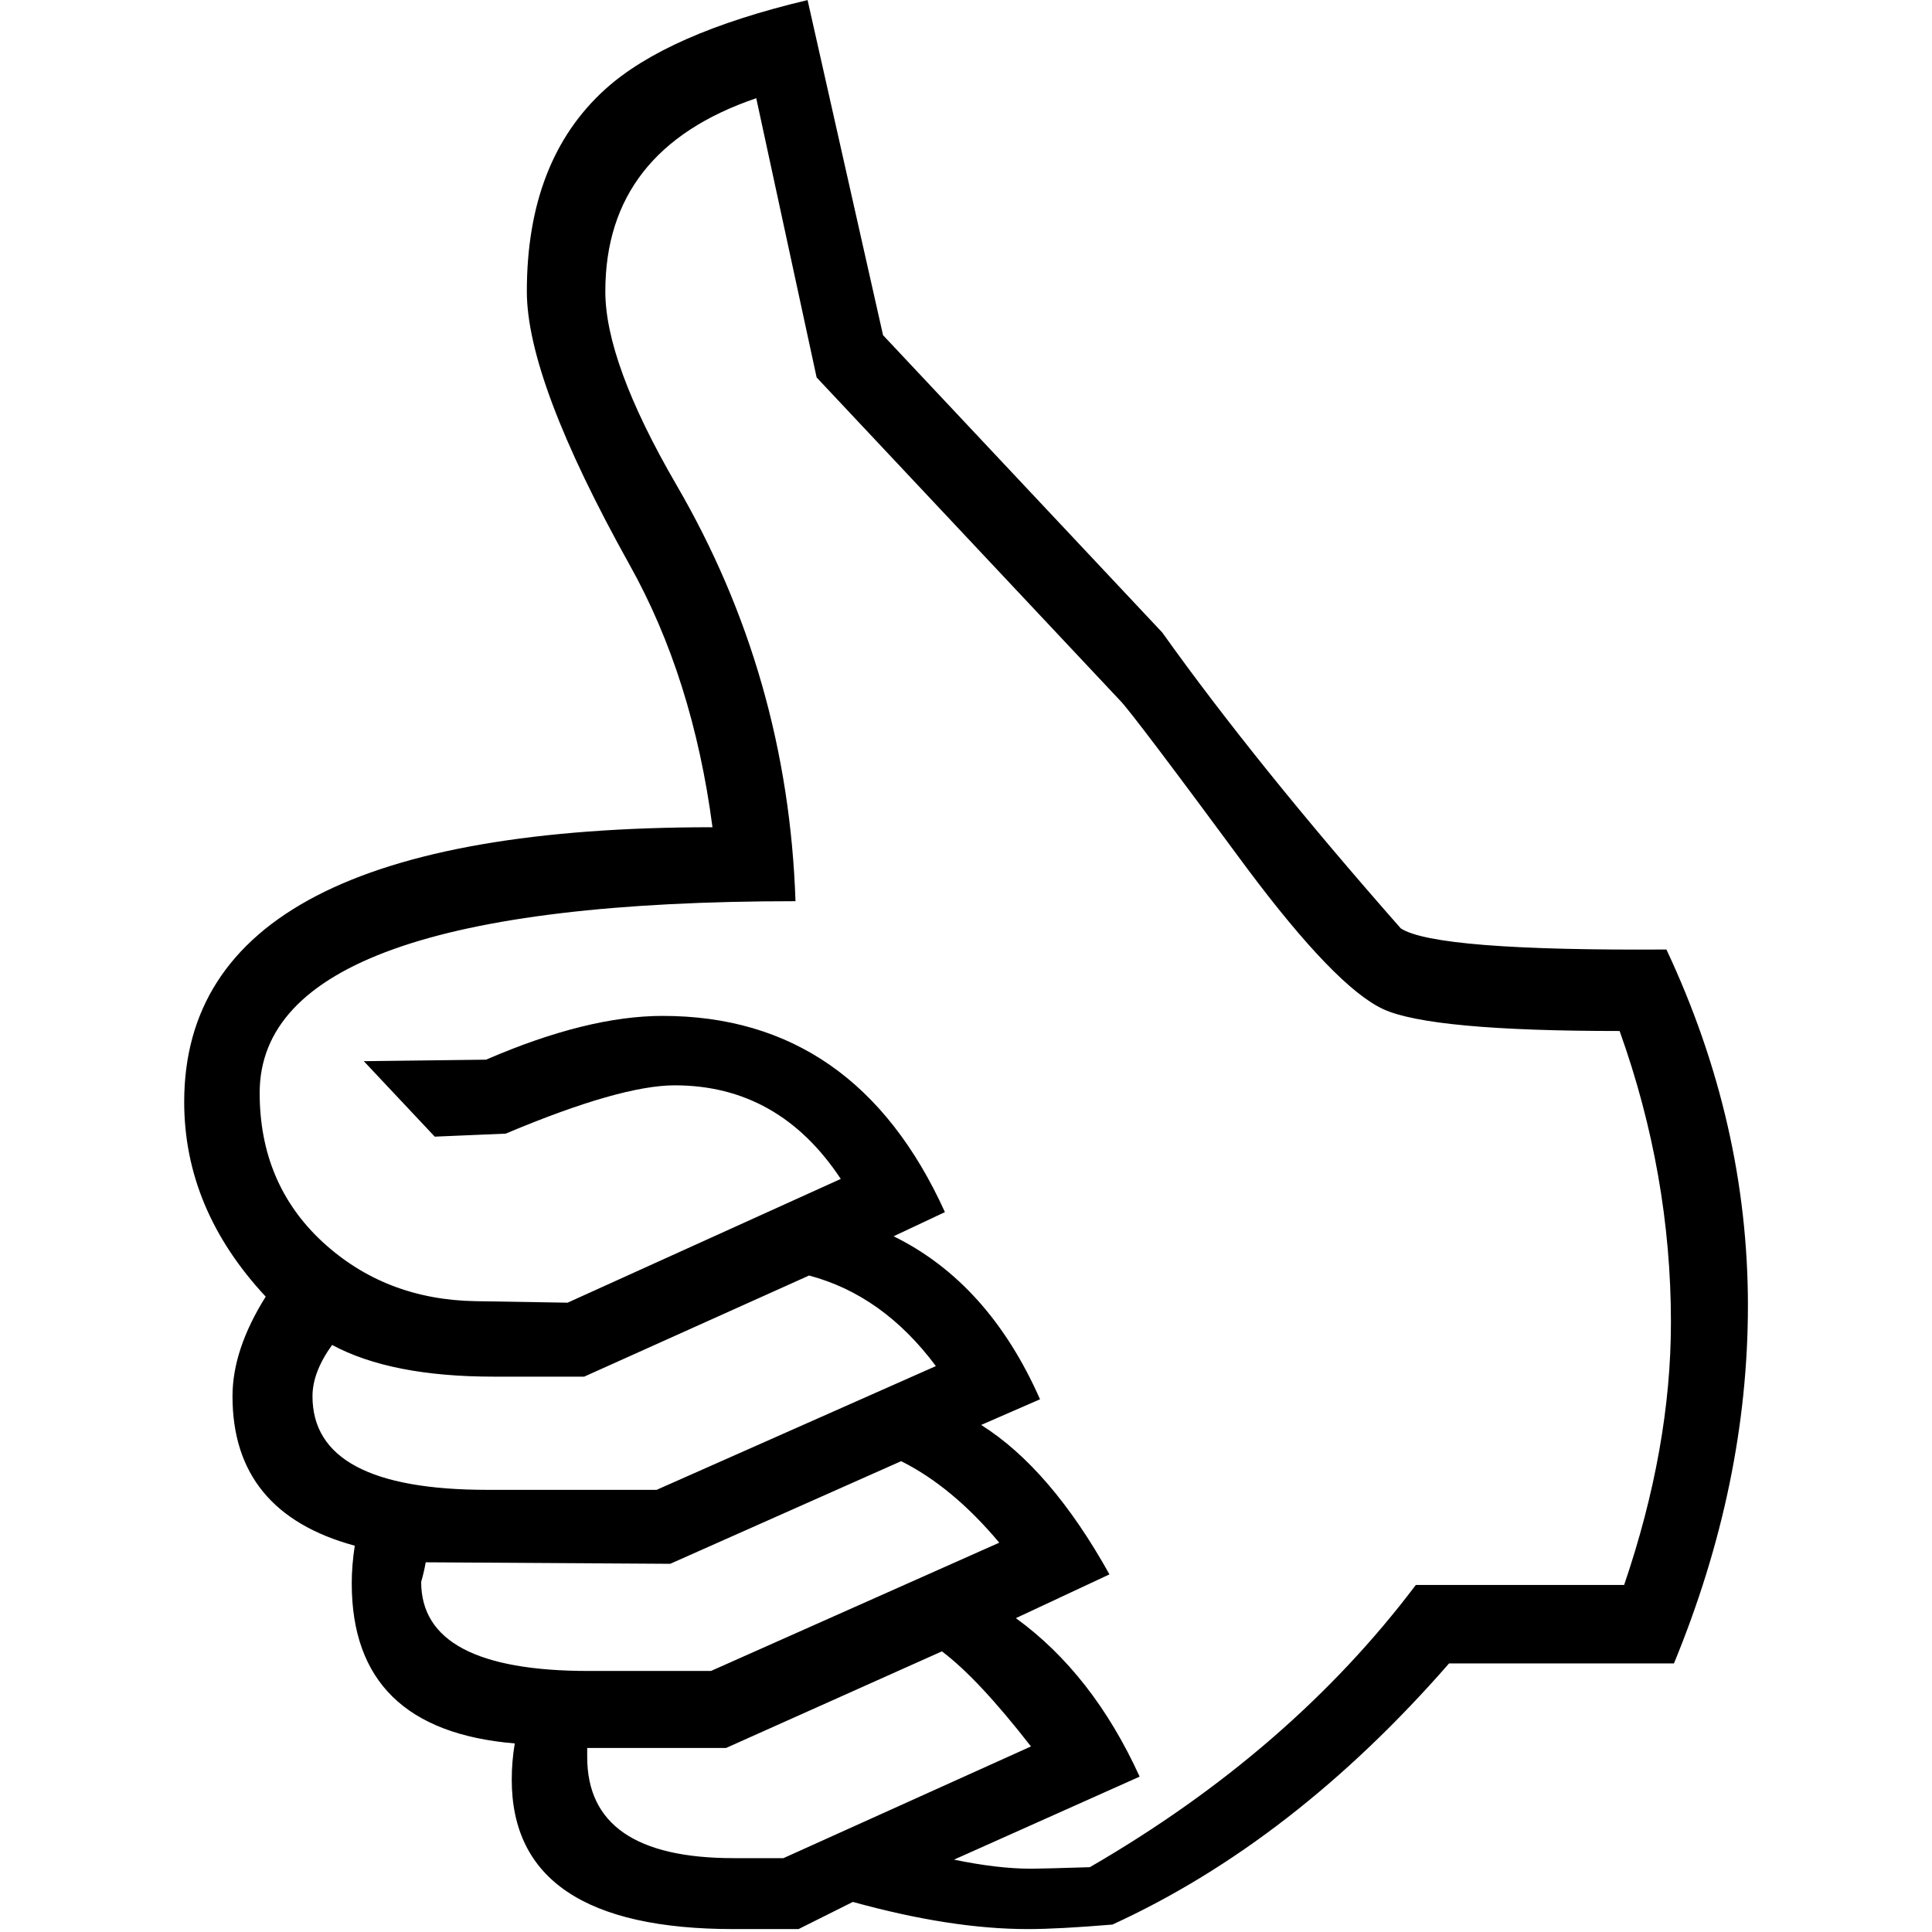 <?xml version="1.0" encoding="UTF-8"?>
<svg viewBox="0 0 180 180" fill="#000" stroke="#000" xmlns="http://www.w3.org/2000/svg">
 <g transform="translate(-7.031 -151.73)">
  <path d="m169.88 273.38q0 16.594-6.891 33.328h-20.953q-14.484 16.594-31.359 24.328-5.062 0.422-7.875 0.422-7.172 0-16.312-2.531l-5.062 2.531h-6.047q-20.672 0-20.672-13.922 0-1.687 0.281-3.375-15.188-1.266-15.188-14.906 0-1.688 0.281-3.516-11.391-3.094-11.391-13.922 0-4.359 3.094-9.281-7.594-8.156-7.594-18.141 0-25.594 49.219-25.594-1.828-13.922-7.734-24.469-9.562-17.156-9.562-25.453 0-12.234 7.312-18.844 5.766-5.203 18.844-8.297l7.031 31.219 26.016 27.703q8.719 12.234 22.219 27.563 3.234 2.109 24.75 1.969 7.594 16.172 7.594 33.188zm-7.172 1.547q0-13.781-4.781-27.141-17.578 0-22.016-2.031-4.422-2.047-12.719-13.156-10.688-14.484-11.812-15.609l-28.266-30.094-5.625-26.016q-14.062 4.781-14.062 18 0 6.609 6.609 18 10.406 17.859 11.109 38.812-49.922 0-49.922 17.859 0 8.438 5.828 13.859 5.844 5.406 14.281 5.547l8.578 0.141 25.453-11.531q-5.766-8.719-15.469-8.719-5.062 0-15.75 4.5l-6.609 0.281-6.609-7.031 11.391-0.141q9.422-4.078 16.453-4.078 18 0 26.297 18.281l-4.781 2.25q8.859 4.359 13.641 15.188l-5.484 2.391q6.469 4.078 11.953 13.922l-8.719 4.078q7.172 5.203 11.531 14.766l-17.297 7.734q4.078 0.844 7.172 0.844 0.984 0 5.484-0.141 18.703-10.828 30.375-26.297h19.406q4.359-12.797 4.359-24.469zm-68.484 4.078q-4.922-6.609-11.813-8.438l-20.953 9.422h-8.438q-9.562 0-15.047-2.953-1.828 2.531-1.828 4.781 0 8.719 16.312 8.719h15.75zm5.906 16.453q-4.359-5.203-9.141-7.594l-21.516 9.562-22.781-0.141q-0.141 0.844-0.422 1.828 0 8.297 15.609 8.297h11.391zm2.953 18.984q-4.922-6.328-8.297-8.859l-20.109 9h-12.938v0.844q0 9.422 13.641 9.422h4.641z" stroke="none"/>
 </g>
</svg>